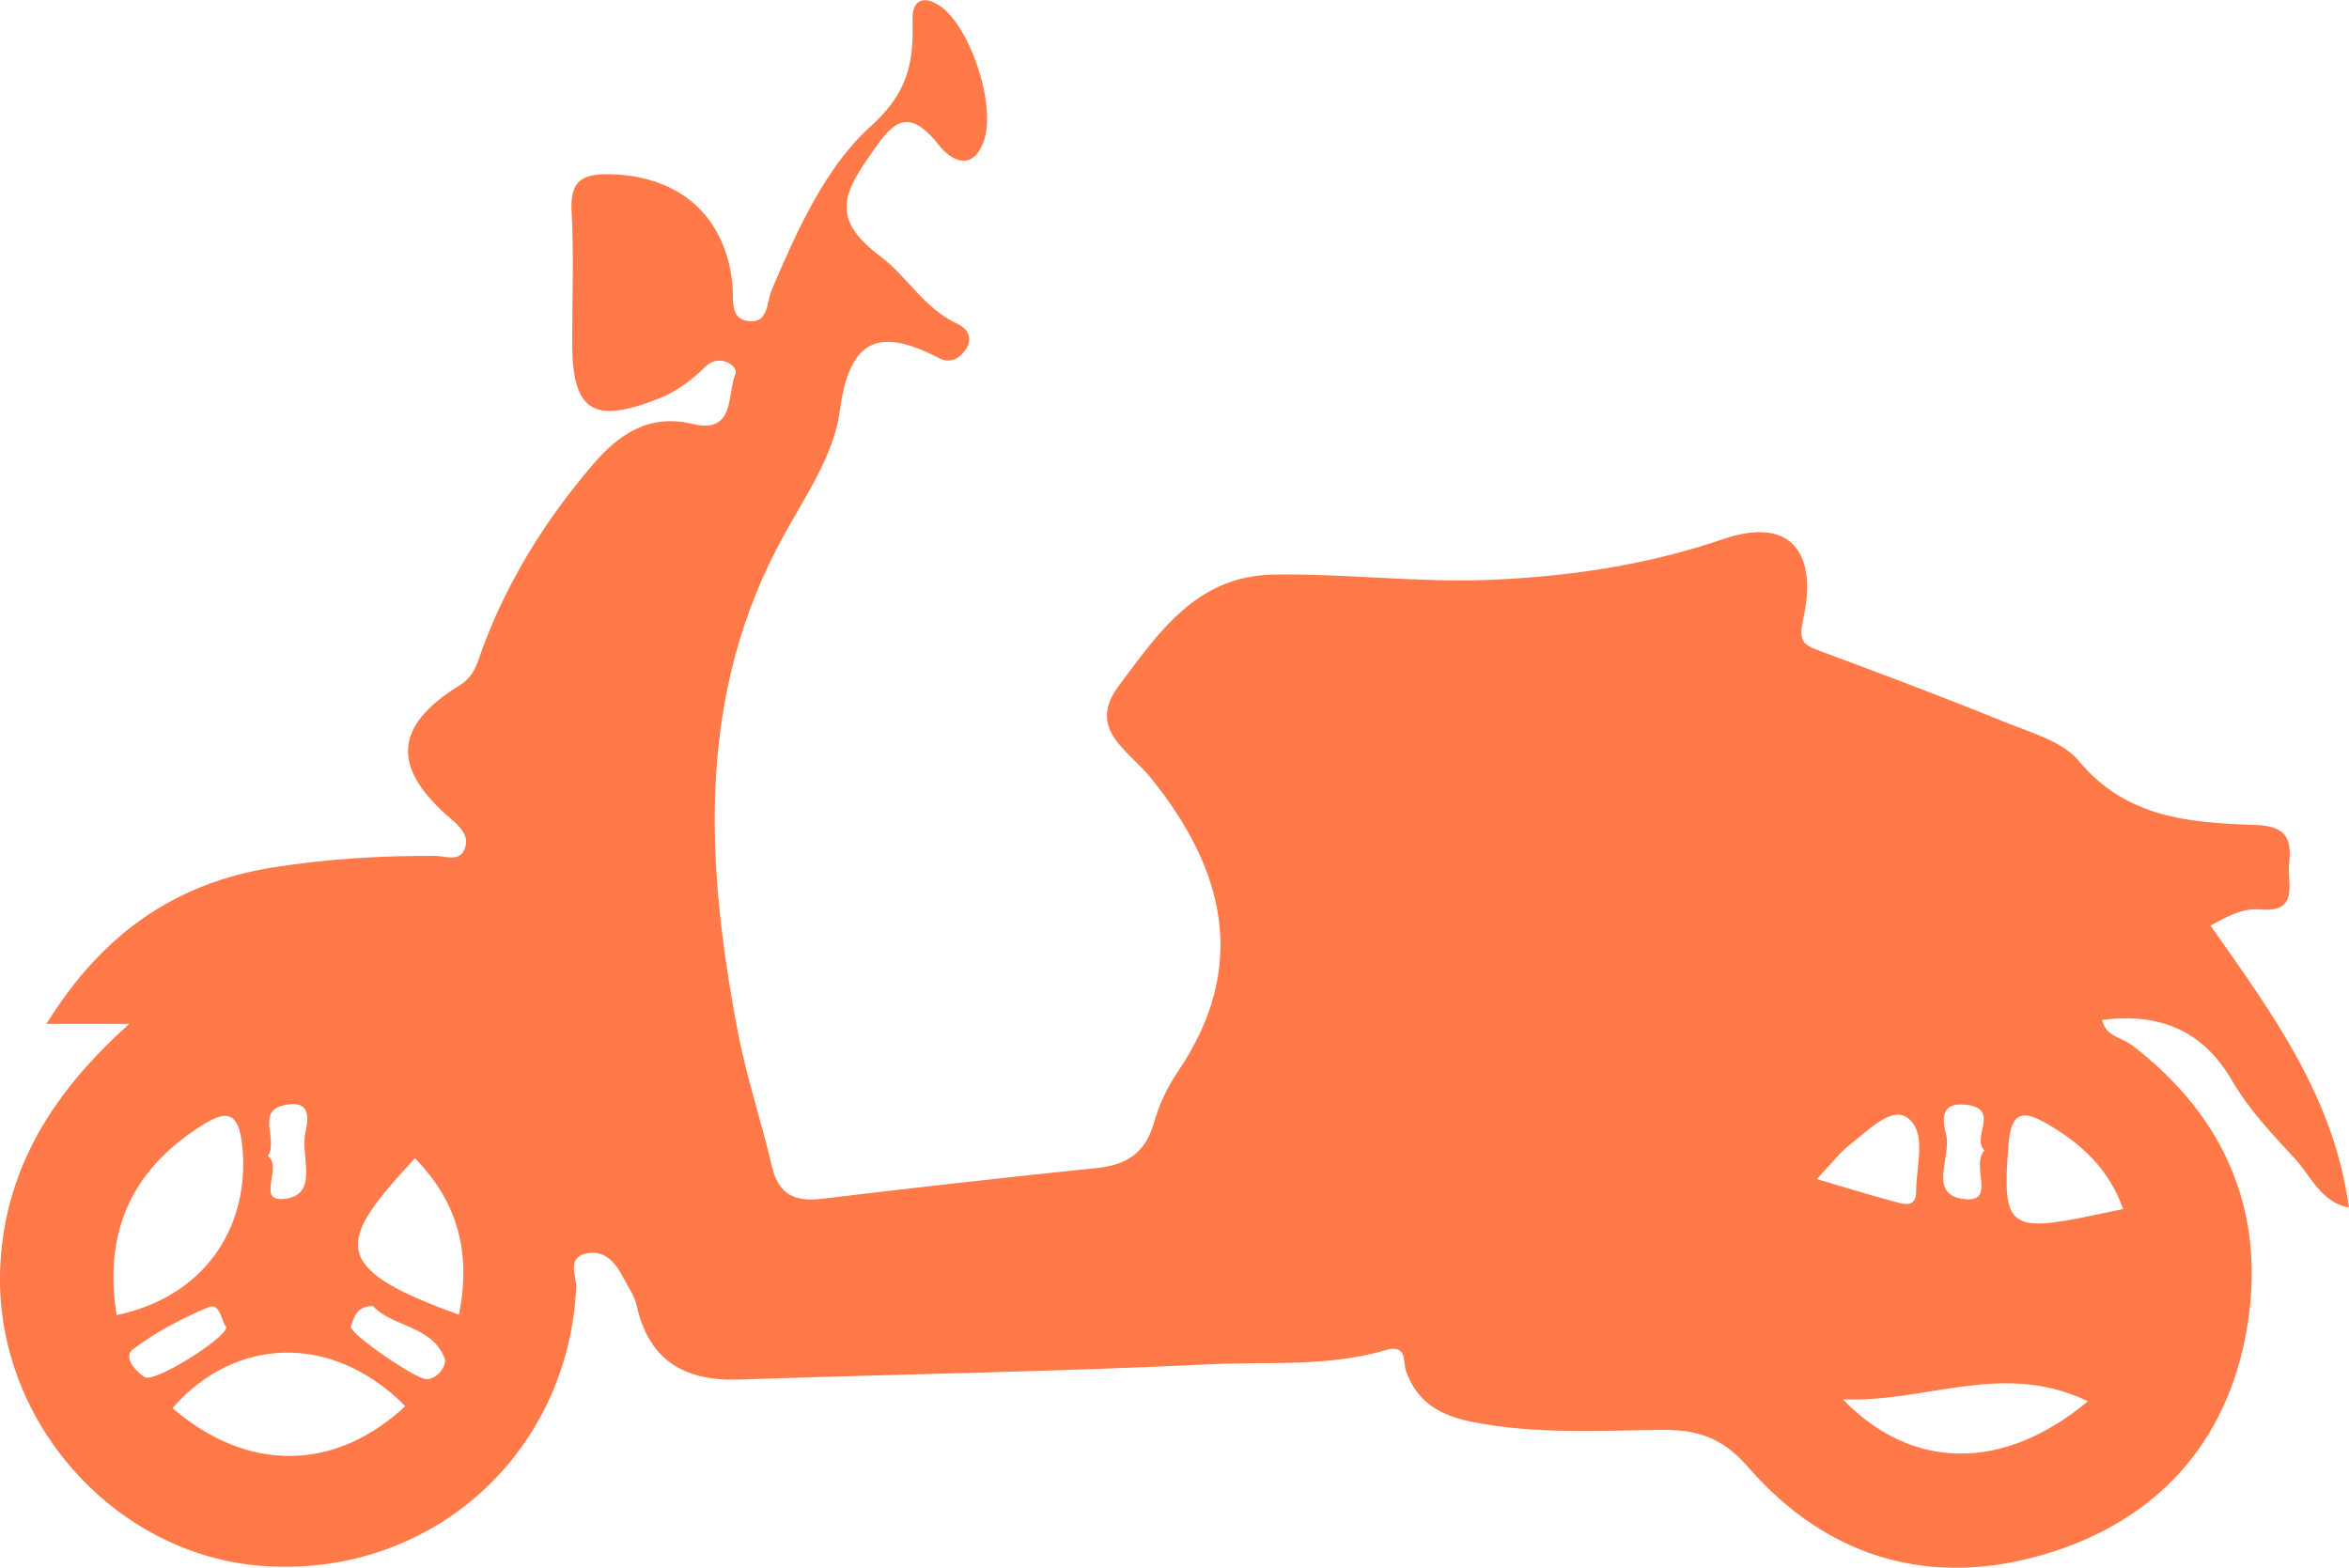 <?xml version="1.0" encoding="UTF-8"?>
<svg id="Layer_2" data-name="Layer 2" xmlns="http://www.w3.org/2000/svg" viewBox="0 0 167.63 111.9">
  <defs>
    <style>
      .cls-1 {
        fill: #ff7949;
      }
    </style>
  </defs>
  <g id="Layer_1-2" data-name="Layer 1">
    <path class="cls-1" d="M157.75,66.06c1.25-.68,2.28-1.26,3.55-1.15,2.84,.24,1.9-1.89,2.06-3.3,.19-1.74-.2-2.65-2.36-2.73-4.63-.16-9.23-.45-12.64-4.56-1.16-1.4-3.37-2.01-5.2-2.75-4.36-1.77-8.76-3.43-13.17-5.07-1.3-.48-1.69-.64-1.28-2.48,.89-4.05-.5-7.33-5.75-5.54-5.39,1.84-11.05,2.69-16.81,2.91-5.12,.19-10.19-.47-15.29-.38-5.51,.1-8.2,4.18-11.01,7.92-2.34,3.12,.67,4.59,2.3,6.62,5.25,6.51,7,13.45,1.88,20.97-.76,1.11-1.34,2.4-1.71,3.69-.61,2.1-1.96,2.94-4.04,3.15-6.55,.68-13.09,1.41-19.63,2.2-1.92,.23-3.09-.3-3.56-2.29-.76-3.25-1.83-6.43-2.45-9.7-2.3-12.12-2.96-24.11,3.35-35.46,1.55-2.8,3.53-5.7,3.93-8.73,.69-5.21,2.79-6.06,7.09-3.82,.74,.39,1.45,.08,1.92-.64,.57-.87,.02-1.53-.63-1.82-2.34-1.08-3.62-3.42-5.42-4.76-3.33-2.49-2.91-4.22-.95-7.03,1.54-2.21,2.63-4.07,5.09-.93,.82,1.05,2.3,1.87,3.13-.15,1.04-2.51-.88-8.33-3.08-9.81-1.23-.83-1.99-.33-1.95,.97,.08,3.01-.26,5.17-3,7.64-3.23,2.92-5.24,7.42-7.05,11.66-.35,.82-.23,2.32-1.52,2.24-1.55-.1-1.17-1.54-1.28-2.61-.48-4.88-3.74-7.74-8.65-7.88-2.01-.06-2.96,.4-2.83,2.64,.17,3.09,.04,6.21,.04,9.31,0,4.96,1.46,5.92,6.17,4.06,1.29-.51,2.36-1.31,3.34-2.28,1-.99,2.39-.04,2.14,.53-.6,1.4,0,4.3-3.05,3.56-3.14-.76-5.29,.75-7.14,2.92-3.33,3.89-6.02,8.19-7.82,12.99-.39,1.05-.57,2.07-1.67,2.74-4.73,2.92-4.89,5.9-.56,9.59,.6,.51,1.16,1.09,.99,1.86-.28,1.25-1.41,.73-2.17,.73-3.86-.03-7.7,.21-11.52,.81-7.04,1.1-12.25,4.75-16.23,11.18h5.91C3.92,77.83,.44,83.17,.03,90.14c-.65,11.12,8.17,21.06,19.09,21.65,11.8,.64,21.41-8.07,22-19.88,.04-.83-.73-2.16,.76-2.46,1.28-.25,2.05,.67,2.59,1.72,.34,.66,.8,1.29,.96,1.99,.87,3.96,3.44,5.43,7.31,5.3,11.19-.38,22.39-.55,33.57-1.09,4.19-.2,8.46,.21,12.57-1.01,1.56-.46,1.23,.85,1.45,1.48,.8,2.26,2.46,3.19,4.72,3.64,4.45,.89,8.93,.63,13.39,.57,2.6-.04,4.43,.49,6.32,2.67,5.63,6.46,12.97,8.65,21.22,6.19,7.9-2.36,12.95-7.9,14.35-16,1.43-8.22-1.42-15.11-8.15-20.29-.74-.57-1.94-.65-2.17-1.83,4.03-.5,7.14,.66,9.29,4.36,1.17,2.01,2.83,3.78,4.43,5.5,1.17,1.25,1.88,3.15,3.89,3.53-1.05-7.9-5.53-13.94-9.88-20.13ZM20.61,78.82c1.6-.2,1.38,1.11,1.18,2.03-.36,1.66,1,4.39-1.44,4.71-2.16,.28-.13-2.25-1.23-3.05,.8-1.3-1.05-3.37,1.49-3.69Zm-6.57,1.74c1.9-1.26,3.05-1.64,3.28,1.58,.41,5.6-2.81,10.43-9,11.72-.93-5.84,1.02-10.18,5.72-13.3Zm-3.72,17.73c-.66-.44-1.56-1.44-.83-1.99,1.62-1.23,3.47-2.19,5.35-2.99,.89-.38,.9,.9,1.31,1.41-.01,.8-5.16,4.01-5.82,3.57Zm1.99,2.21c4.44-5.11,11.43-5.4,16.61-.14-5.03,4.69-11.26,4.74-16.61,.14Zm18.11-2.07c-.71,.03-5.54-3.28-5.38-3.76,.23-.66,.41-1.46,1.57-1.46,1.42,1.53,4.23,1.38,5.13,3.76,.14,.36-.36,1.42-1.32,1.47Zm2.33-4.6c-9.36-3.37-8.7-5.17-3.14-11.16,3.12,3.16,4.01,6.87,3.14,11.16Zm106.12-12.91c-.23-.86-.44-2.17,1.18-2.09,2.89,.15,.57,2.36,1.56,3.27-1.02,1.16,.97,3.85-1.58,3.46-2.47-.38-.73-3.05-1.16-4.64Zm-6.82,.74c1.26-.95,2.92-2.75,4.1-1.86,1.38,1.04,.58,3.43,.59,5.24,0,1.22-.92,.89-1.59,.71-1.66-.44-3.3-.95-5.5-1.6,1.04-1.09,1.64-1.9,2.41-2.49Zm-.54,18.21c5.96,.26,11.41-2.79,17.49,.14-6.05,5.04-12.57,4.96-17.49-.14Zm20-13.58c-.85,.18-1.55,.33-2.25,.47-5.95,1.25-6.41,.78-5.92-5.16,.2-2.46,1.21-2.29,2.82-1.35,2.39,1.4,4.34,3.18,5.35,6.04Z"/>
  </g>
</svg>
